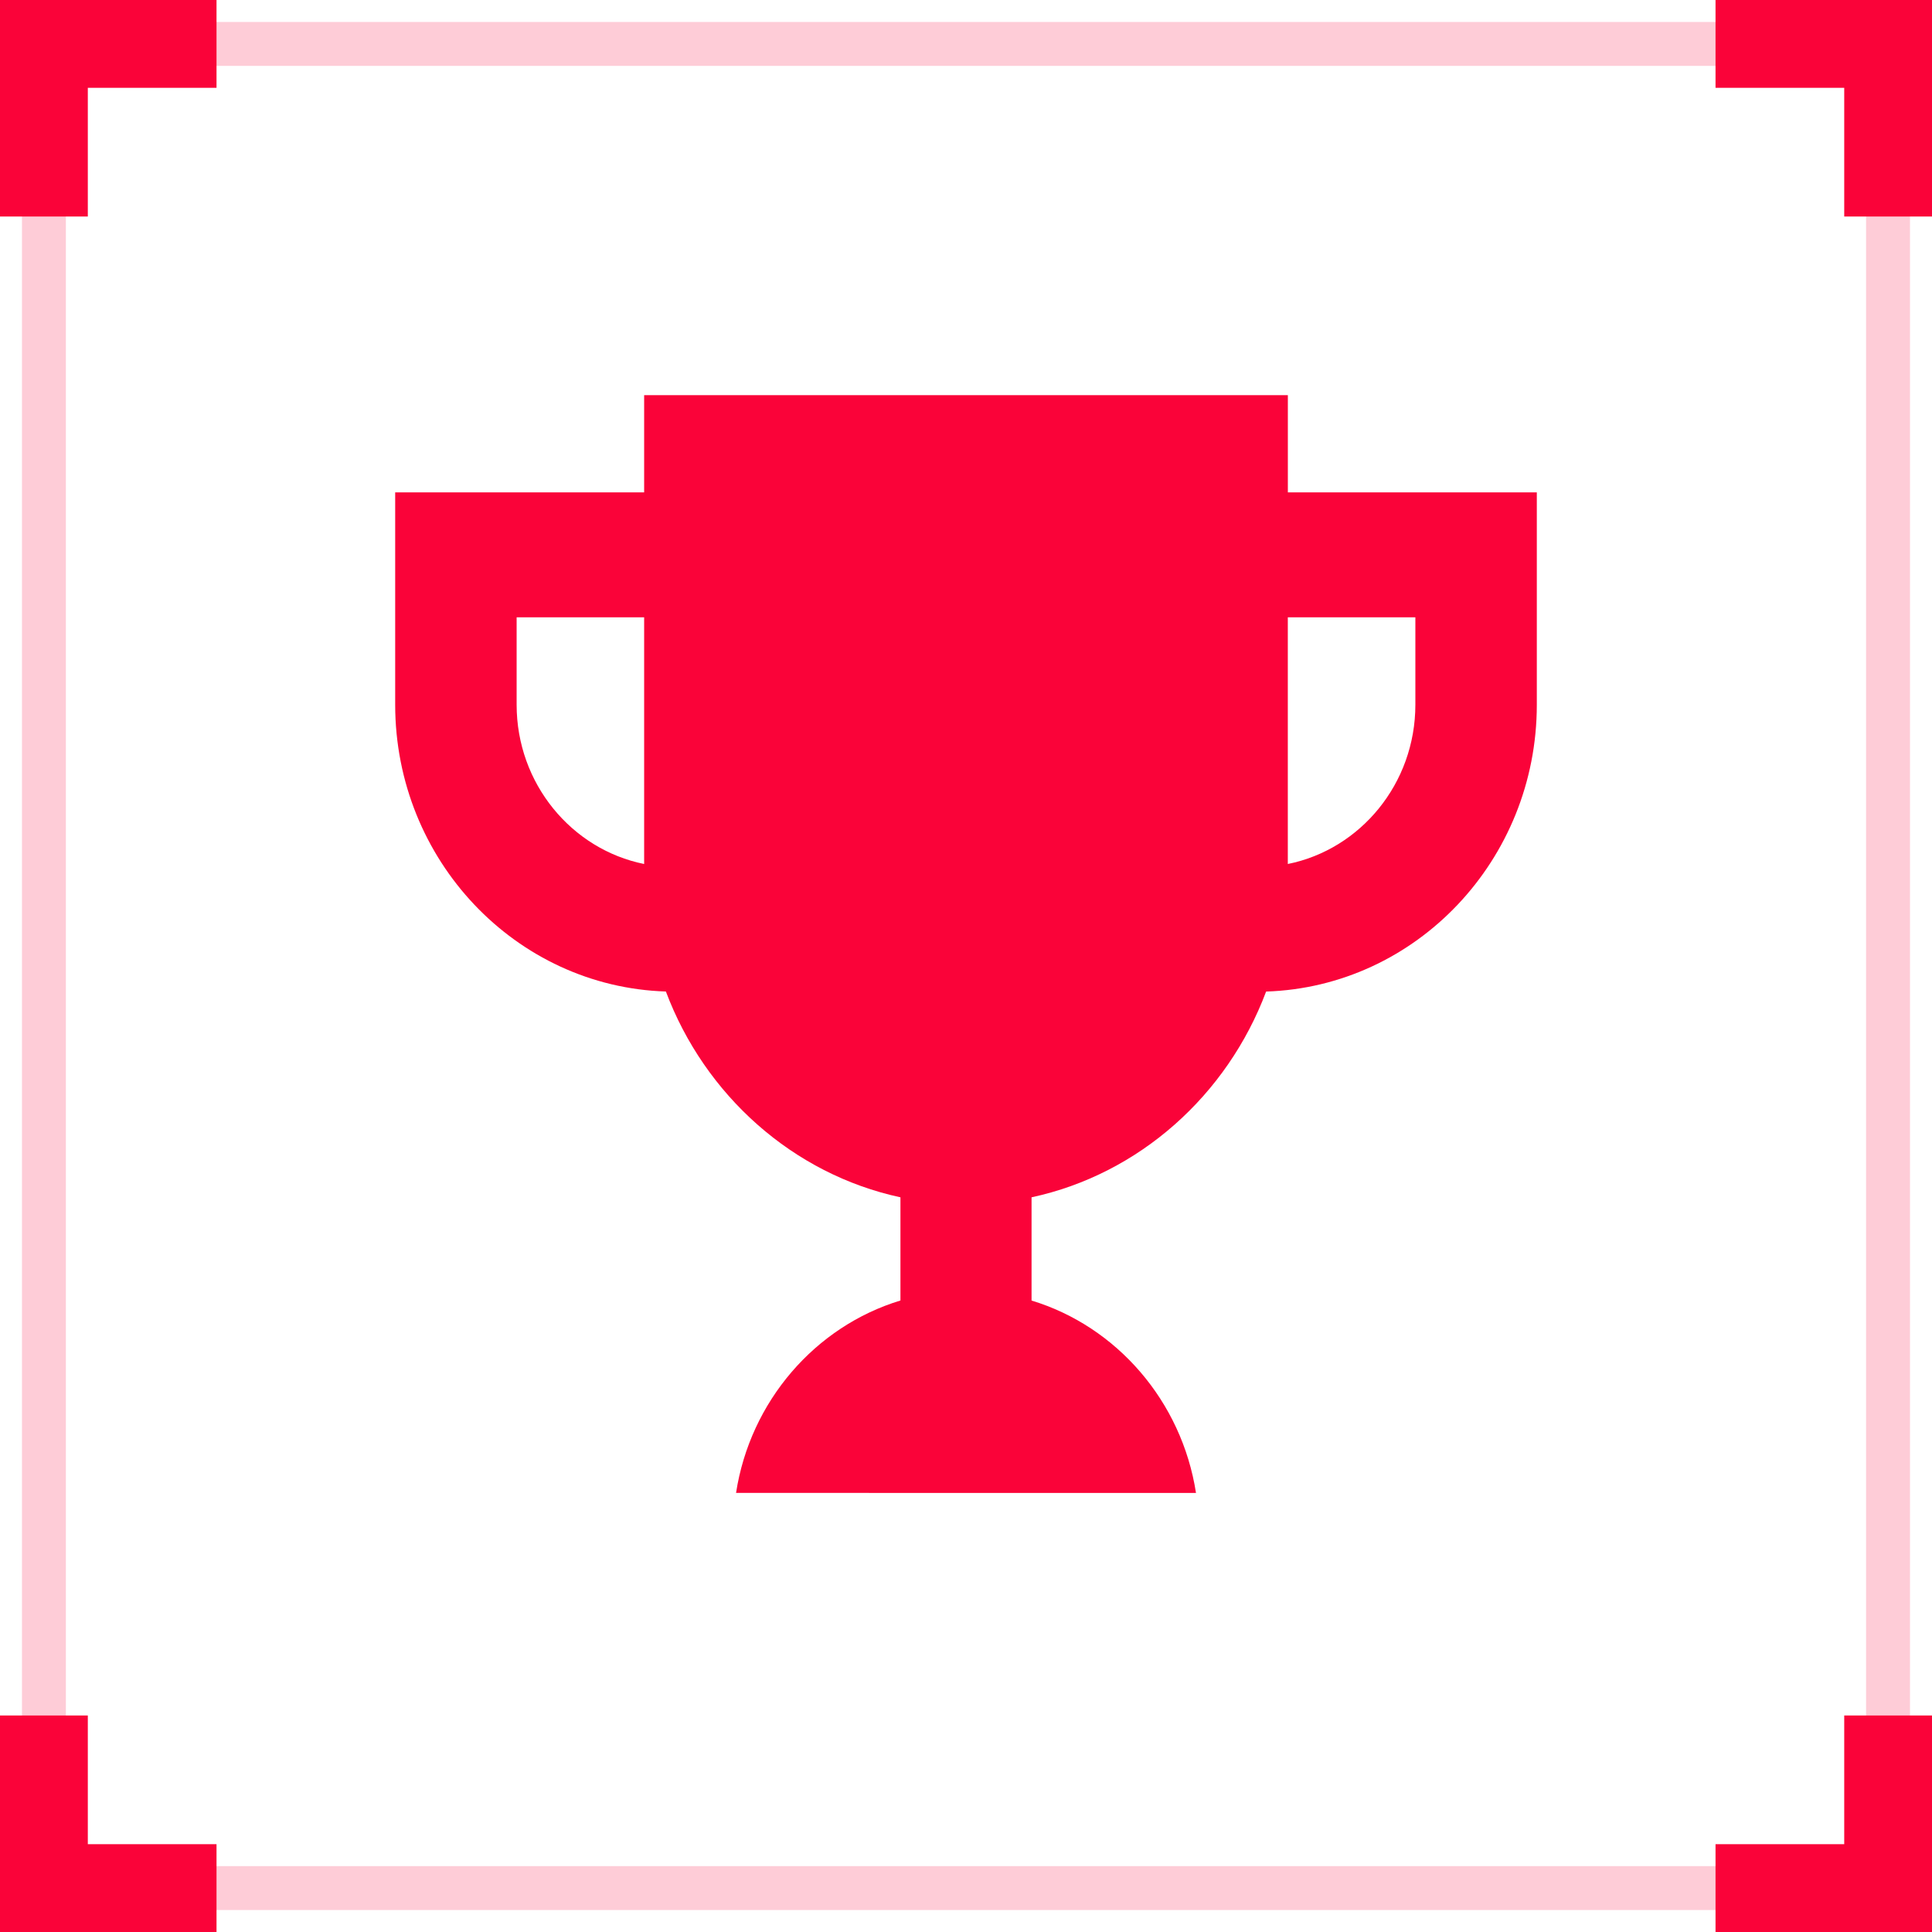 <svg width="44" height="44" viewBox="0 0 44 44" fill="none" xmlns="http://www.w3.org/2000/svg">
<path opacity="0.2" d="M42.999 1H1V43H42.999V1Z" stroke="#FA0339" stroke-miterlimit="10"/>
<path d="M39.07 1H43.001V4.931" stroke="#FA0339" stroke-width="2" stroke-miterlimit="10"/>
<path d="M1 4.931V1H4.931" stroke="#FA0339" stroke-width="2" stroke-miterlimit="10"/>
<path d="M1 39.069V43H4.931" stroke="#FA0339" stroke-width="2" stroke-miterlimit="10"/>
<path d="M43.001 39.069V43H39.07" stroke="#FA0339" stroke-width="2" stroke-miterlimit="10"/>
<g clip-path="url(#clip0_6425_65725)">
<path d="M9 16.05V11.214H14.67V9H29.33V11.214H35V16.05C35 19.588 32.251 22.473 28.835 22.582C27.949 24.942 25.945 26.741 23.493 27.268V29.619C25.433 30.208 26.914 31.911 27.238 34.001L16.763 34C17.086 31.911 18.567 30.207 20.507 29.618V27.268C18.056 26.74 16.051 24.941 15.165 22.581C11.749 22.473 9.001 19.589 9 16.05ZM32.234 16.05V14.059H29.329V19.677C30.982 19.345 32.234 17.846 32.234 16.05ZM11.766 16.05C11.766 17.845 13.018 19.344 14.67 19.677V14.059H11.766V16.05Z" fill="#FA0339"/>
</g>
<defs>
<clipPath id="clip0_6425_65725">
<rect width="26" height="25" fill="white" transform="matrix(-1 0 0 1 35 9)"/>
</clipPath>
</defs>
</svg>
